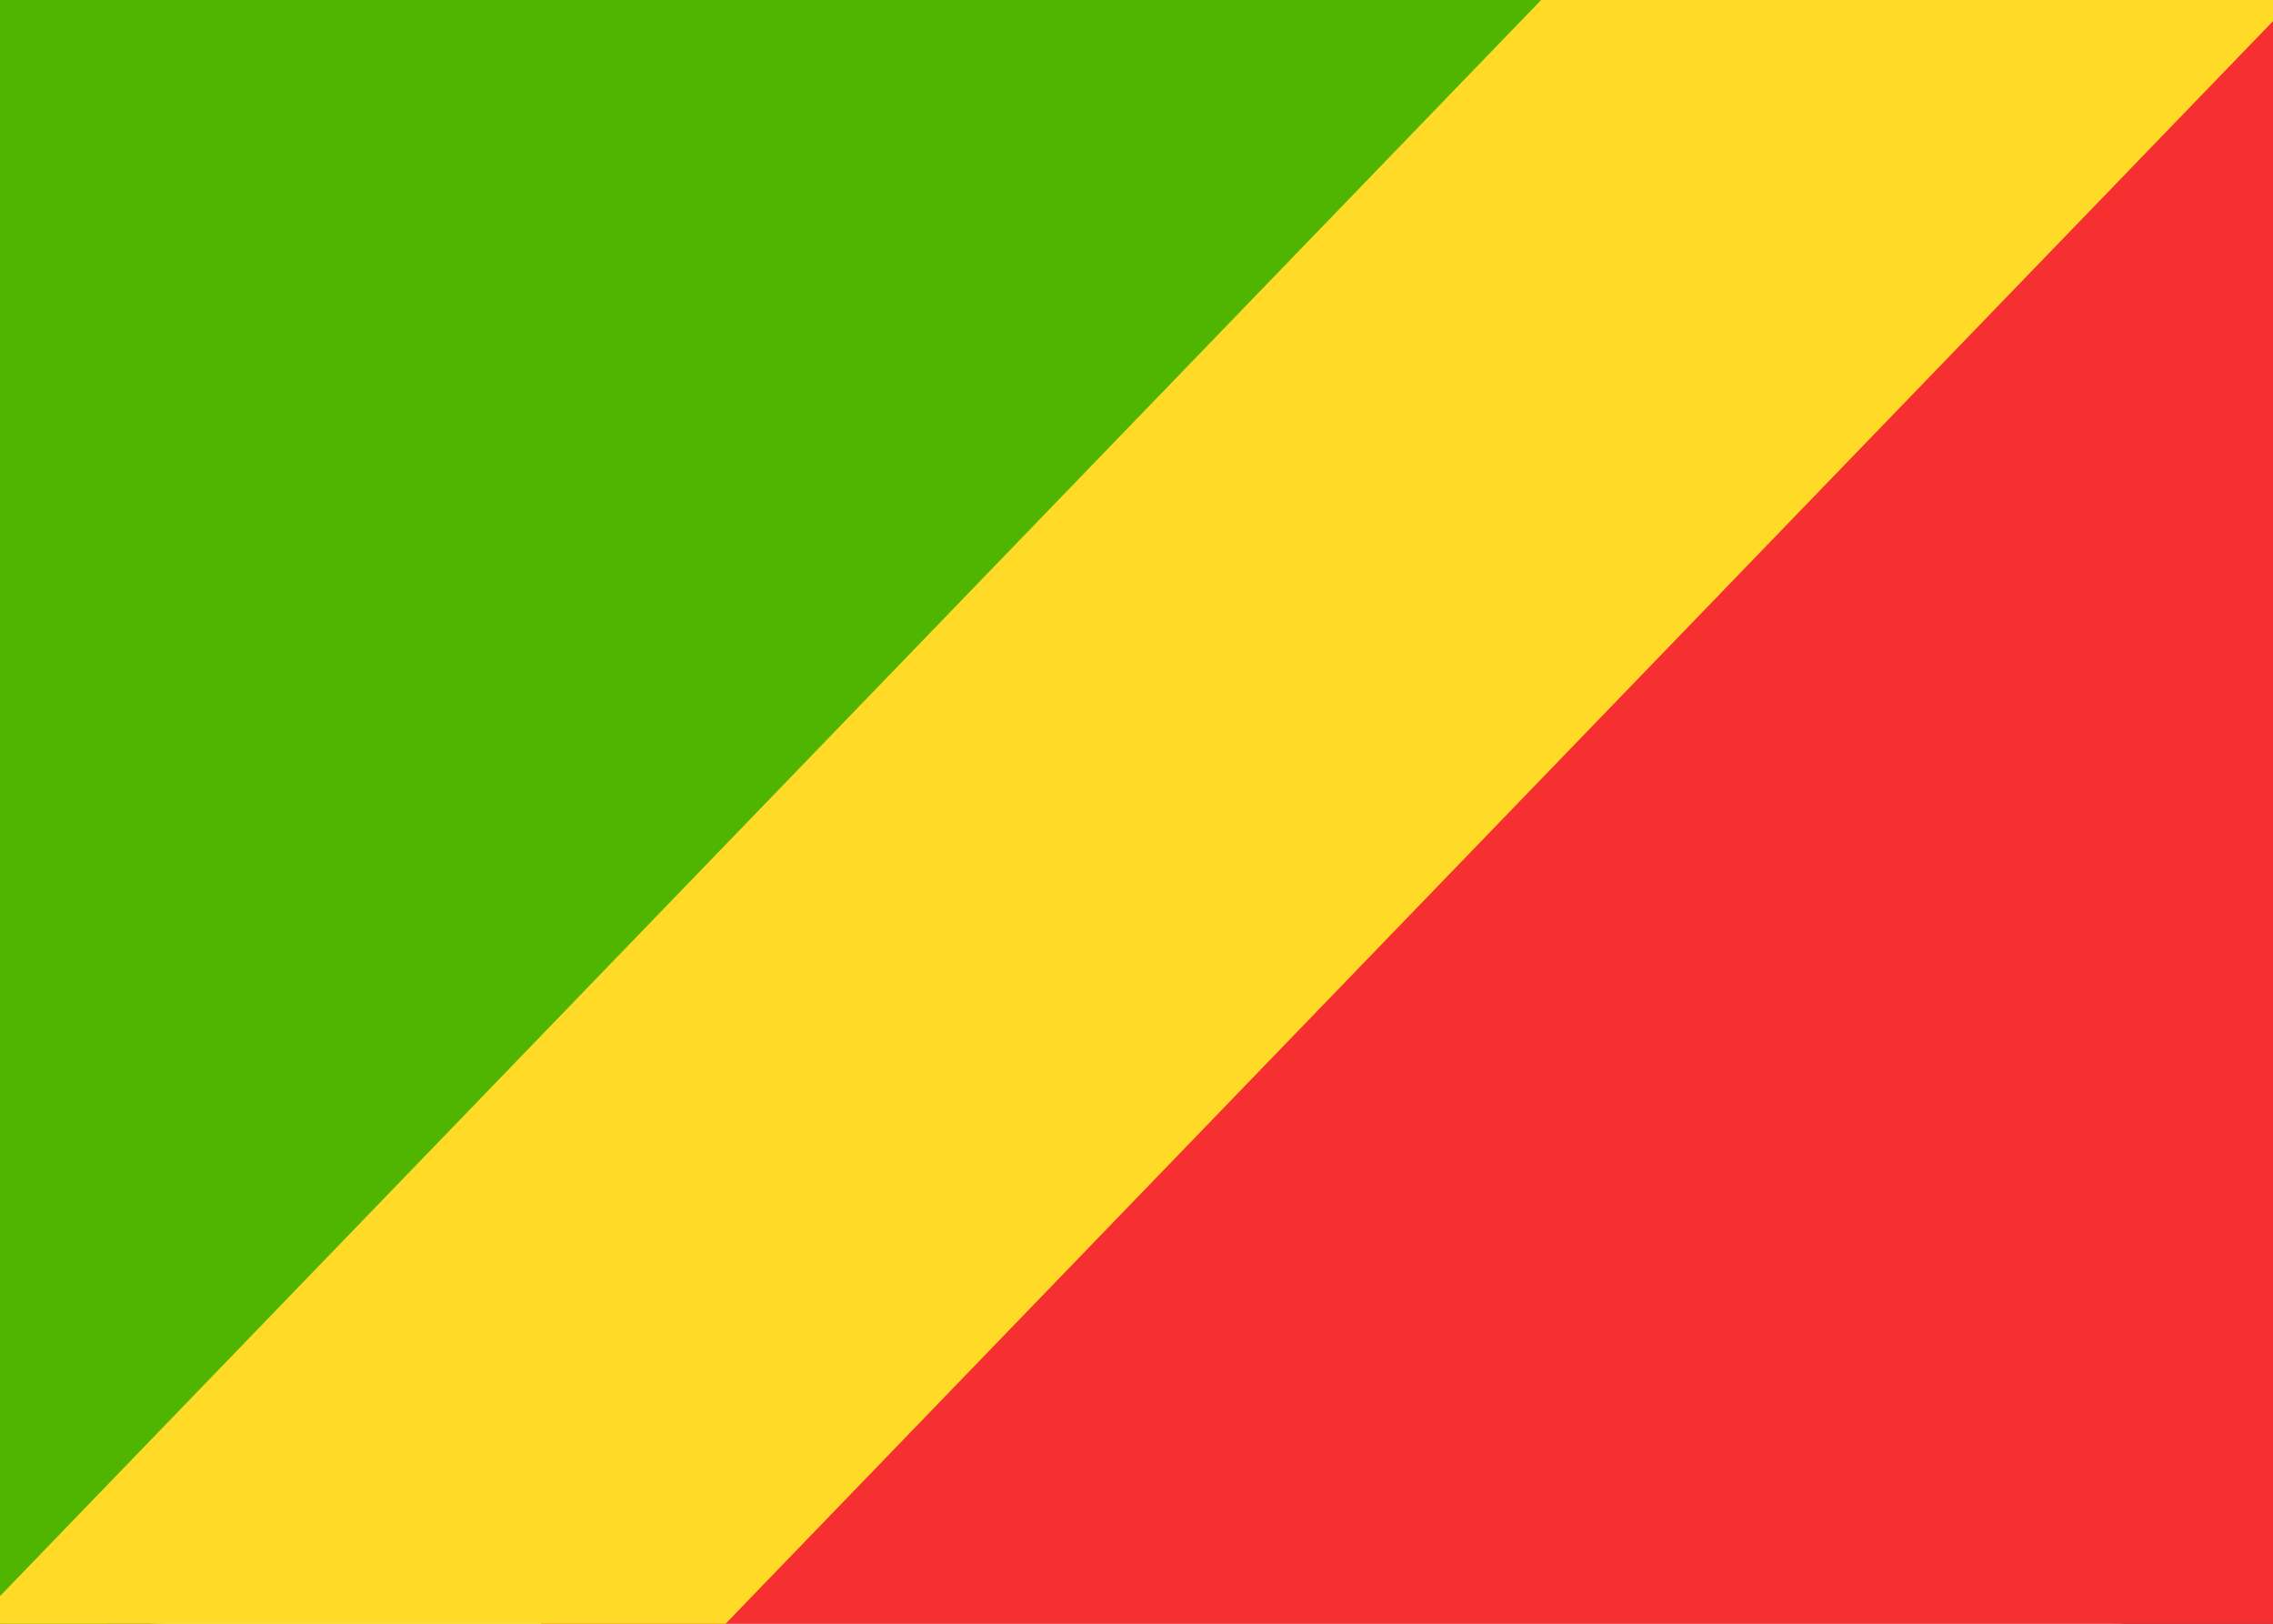 <svg width="28" height="20" viewBox="0 0 28 20" fill="none" xmlns="http://www.w3.org/2000/svg">
<rect x="0" y="0" width="28" height="20" fill="#333333" stroke="none"/>
<g clip-path="url(#clip0_5_289)">
<rect width="28" height="20" rx="2" fill="white"/>
<path fill-rule="evenodd" clip-rule="evenodd" d="M6.667 18.667L26.667 0H28V20H6.667V18.667Z" fill="#F63030"/>
<path fill-rule="evenodd" clip-rule="evenodd" d="M21.333 1.333L1.333 20H4.00543e-05V0H21.333V1.333Z" fill="#50B500"/>
<path fill-rule="evenodd" clip-rule="evenodd" d="M30.24 -2.059L3.38 25.756L-1.415 21.125L25.445 -6.69L30.24 -2.059Z" fill="#FFDA27"/>
</g>
<defs>
<clipPath id="clip0_5_289">
<rect width="28" height="20" fill="white"/>
</clipPath>
</defs>
</svg>
